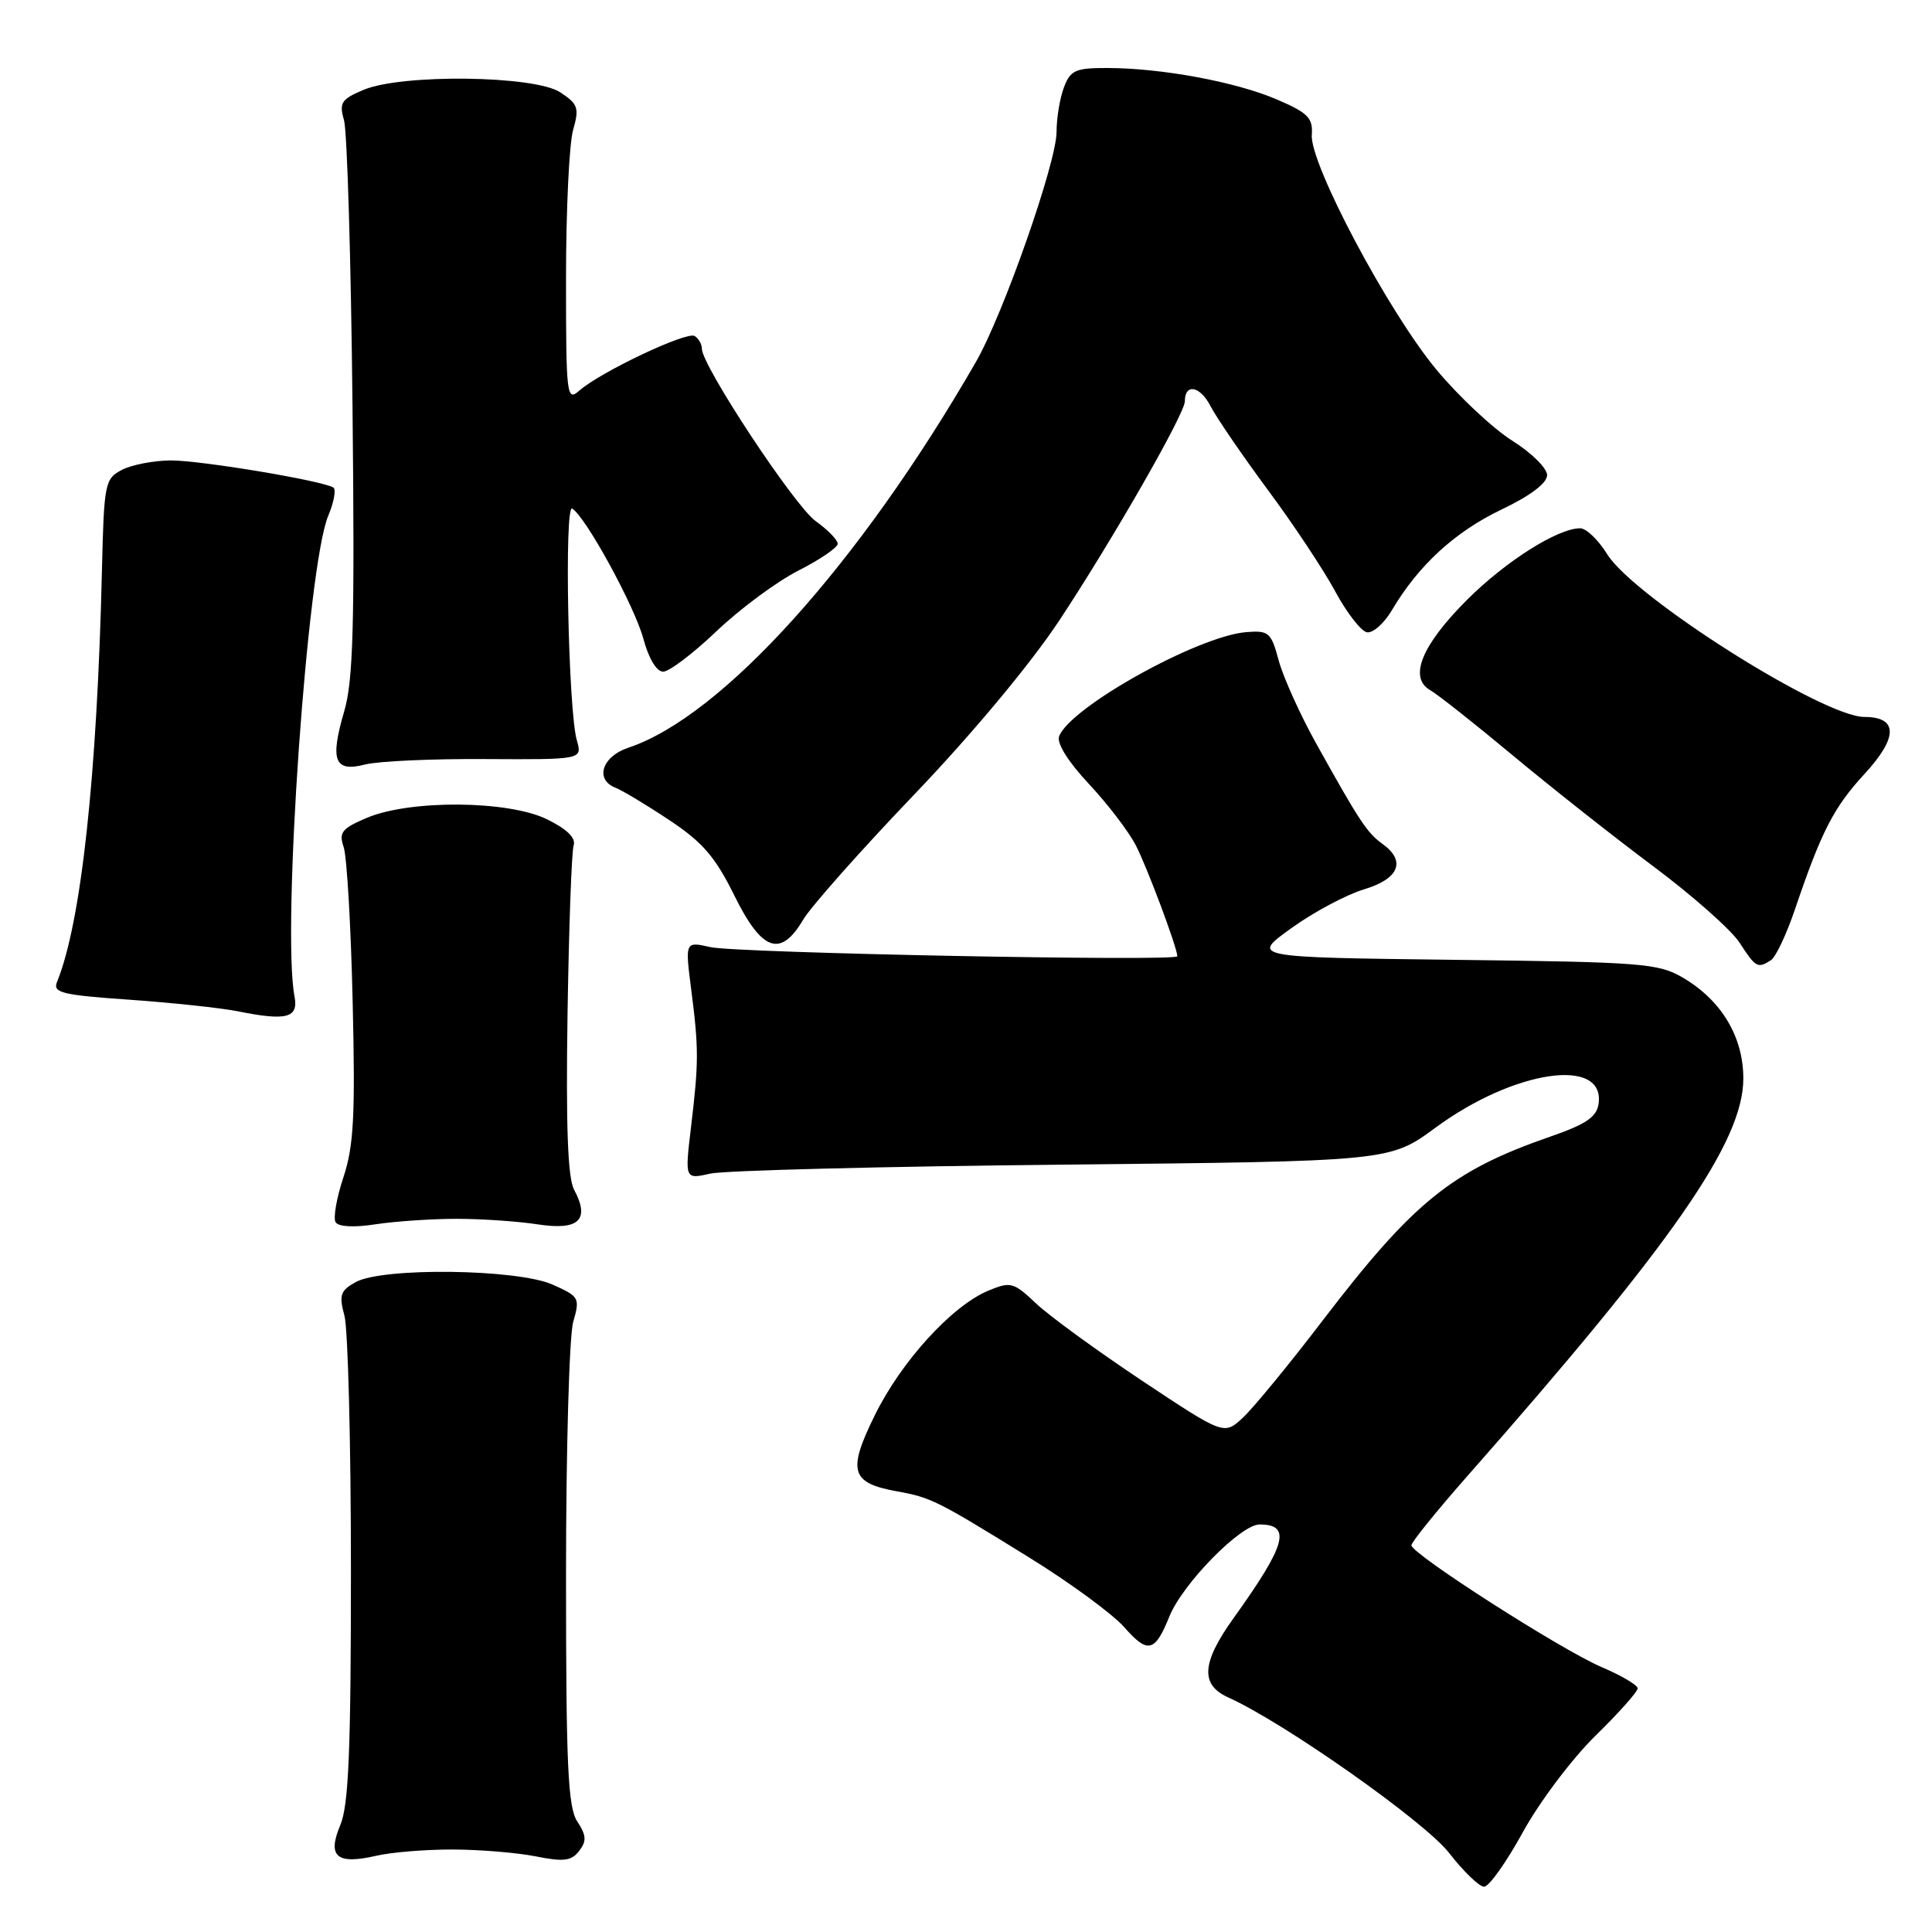 <?xml version="1.0" encoding="UTF-8" standalone="no"?>
<!DOCTYPE svg PUBLIC "-//W3C//DTD SVG 1.1//EN" "http://www.w3.org/Graphics/SVG/1.1/DTD/svg11.dtd" >
<svg xmlns="http://www.w3.org/2000/svg" xmlns:xlink="http://www.w3.org/1999/xlink" version="1.1" viewBox="0 0 256 256">
 <g >
 <path fill="currentColor"
d=" M 201.80 242.75 C 203.99 238.76 208.31 233.03 211.39 230.01 C 214.48 226.99 217.00 224.16 217.00 223.72 C 217.00 223.29 214.86 222.02 212.25 220.91 C 206.96 218.67 187.05 205.92 187.02 204.76 C 187.01 204.36 190.28 200.31 194.28 195.76 C 221.69 164.68 231.00 151.27 231.00 142.91 C 231.00 137.38 228.11 132.56 223.00 129.55 C 219.75 127.64 217.61 127.48 192.62 127.18 C 165.73 126.85 165.73 126.85 171.12 122.98 C 174.08 120.85 178.41 118.54 180.75 117.84 C 185.40 116.44 186.35 114.08 183.17 111.81 C 181.15 110.36 180.11 108.78 174.39 98.50 C 172.25 94.65 170.02 89.70 169.43 87.50 C 168.43 83.79 168.12 83.52 165.13 83.76 C 158.74 84.28 141.82 93.69 140.34 97.56 C 139.99 98.47 141.53 100.93 144.28 103.87 C 146.76 106.52 149.56 110.18 150.50 112.01 C 152.00 114.90 156.00 125.60 156.00 126.71 C 156.00 127.42 97.61 126.28 94.14 125.50 C 90.77 124.74 90.77 124.74 91.59 131.12 C 92.60 139.00 92.59 140.75 91.56 149.38 C 90.74 156.27 90.74 156.27 94.12 155.51 C 95.98 155.09 117.00 154.56 140.83 154.32 C 184.15 153.88 184.15 153.88 190.20 149.43 C 200.62 141.76 212.71 139.98 211.82 146.26 C 211.57 148.00 210.17 148.96 205.50 150.58 C 192.38 155.12 187.32 159.20 175.24 175.00 C 170.83 180.78 166.08 186.55 164.70 187.84 C 162.19 190.17 162.19 190.17 151.34 182.96 C 145.38 178.99 139.06 174.39 137.30 172.73 C 134.31 169.90 133.91 169.79 130.98 171.01 C 126.16 173.00 119.43 180.38 115.92 187.52 C 112.27 194.93 112.72 196.50 118.85 197.61 C 123.36 198.42 124.16 198.82 136.33 206.35 C 141.74 209.69 147.42 213.86 148.96 215.60 C 152.09 219.17 153.03 218.95 154.95 214.19 C 156.71 209.84 164.40 202.00 166.90 202.00 C 171.17 202.00 170.43 204.68 163.49 214.36 C 159.21 220.32 159.01 223.23 162.75 224.92 C 170.15 228.25 188.77 241.36 192.00 245.51 C 193.92 247.98 196.01 250.00 196.65 250.00 C 197.30 250.00 199.61 246.74 201.80 242.75 Z  M 60.00 245.07 C 63.58 245.08 68.53 245.49 71.00 245.98 C 74.69 246.72 75.72 246.59 76.74 245.26 C 77.75 243.95 77.70 243.19 76.49 241.35 C 75.25 239.45 75.00 233.97 75.00 208.78 C 75.00 192.12 75.43 177.00 75.95 175.17 C 76.87 171.98 76.76 171.79 73.20 170.21 C 68.54 168.14 50.71 167.91 47.14 169.88 C 45.10 171.01 44.90 171.60 45.64 174.34 C 46.11 176.08 46.50 191.22 46.50 208.00 C 46.50 231.99 46.20 239.21 45.09 241.84 C 43.33 246.02 44.61 247.11 49.85 245.90 C 51.86 245.43 56.42 245.06 60.00 245.07 Z  M 60.50 161.50 C 63.80 161.50 68.65 161.83 71.29 162.24 C 76.71 163.07 78.21 161.63 76.07 157.64 C 75.23 156.06 74.98 149.30 75.20 134.46 C 75.38 122.93 75.74 112.83 76.01 112.02 C 76.33 111.04 75.14 109.87 72.50 108.57 C 67.39 106.05 54.38 105.94 48.63 108.36 C 45.28 109.78 44.87 110.30 45.54 112.25 C 45.96 113.49 46.50 122.71 46.73 132.75 C 47.09 147.87 46.87 151.86 45.51 155.98 C 44.60 158.72 44.13 161.40 44.47 161.95 C 44.85 162.56 46.93 162.67 49.79 162.22 C 52.38 161.83 57.20 161.50 60.50 161.50 Z  M 39.02 132.00 C 37.34 123.19 40.72 75.01 43.48 68.38 C 44.25 66.55 44.56 64.85 44.17 64.60 C 42.68 63.68 26.59 61.00 22.64 61.01 C 20.36 61.02 17.44 61.59 16.15 62.26 C 13.90 63.44 13.78 64.05 13.51 75.50 C 12.87 102.88 10.75 122.29 7.55 130.13 C 6.97 131.54 8.22 131.85 17.19 132.47 C 22.86 132.87 29.30 133.56 31.50 134.00 C 38.00 135.31 39.58 134.89 39.02 132.00 Z  M 234.66 127.23 C 235.29 126.83 236.72 123.80 237.84 120.50 C 241.35 110.15 242.97 106.99 247.06 102.55 C 251.52 97.71 251.52 95.00 247.04 95.00 C 241.56 95.00 216.47 79.12 212.95 73.42 C 211.79 71.54 210.18 70.00 209.38 70.00 C 206.41 70.00 199.50 74.37 194.37 79.50 C 188.37 85.50 186.62 89.79 189.51 91.45 C 190.52 92.03 195.43 95.91 200.42 100.07 C 205.42 104.24 213.78 110.84 219.00 114.74 C 224.22 118.63 229.40 123.21 230.50 124.91 C 232.65 128.22 232.89 128.36 234.66 127.23 Z  M 106.42 121.87 C 107.44 120.14 114.06 112.68 121.14 105.28 C 128.84 97.23 136.58 87.94 140.40 82.16 C 147.45 71.48 157.00 54.82 157.00 53.17 C 157.00 50.76 159.02 51.13 160.39 53.80 C 161.21 55.37 164.63 60.37 168.00 64.92 C 171.37 69.46 175.38 75.50 176.91 78.34 C 178.44 81.18 180.34 83.63 181.12 83.78 C 181.90 83.93 183.39 82.62 184.43 80.86 C 187.92 74.94 192.78 70.47 198.91 67.54 C 202.77 65.70 205.00 64.02 205.00 62.96 C 205.00 62.04 202.92 59.99 200.39 58.40 C 197.85 56.80 193.33 52.58 190.35 49.00 C 183.99 41.37 173.55 21.71 173.82 17.88 C 173.99 15.63 173.32 14.95 169.19 13.18 C 163.78 10.85 153.91 9.02 146.73 9.01 C 142.52 9.00 141.83 9.30 140.98 11.57 C 140.44 12.98 140.00 15.64 140.00 17.48 C 140.00 21.52 132.92 41.72 129.29 48.00 C 113.89 74.74 95.65 94.96 83.25 99.08 C 79.75 100.24 78.79 103.32 81.58 104.39 C 82.45 104.73 85.64 106.64 88.66 108.65 C 93.10 111.59 94.78 113.55 97.30 118.65 C 100.95 126.06 103.43 126.93 106.42 121.87 Z  M 64.33 100.58 C 77.17 100.65 77.17 100.65 76.43 98.08 C 75.29 94.10 74.75 66.73 75.82 67.39 C 77.63 68.50 84.10 80.36 85.25 84.64 C 85.95 87.25 87.00 89.00 87.87 89.00 C 88.67 89.00 91.86 86.58 94.96 83.62 C 98.07 80.66 102.95 77.05 105.80 75.60 C 108.66 74.15 111.00 72.55 111.00 72.05 C 111.00 71.55 109.69 70.20 108.09 69.06 C 105.29 67.07 93.00 48.45 93.00 46.20 C 93.00 45.61 92.57 44.85 92.04 44.52 C 90.99 43.88 79.56 49.29 76.75 51.77 C 75.09 53.23 75.00 52.45 75.00 36.90 C 75.00 27.87 75.42 19.02 75.94 17.22 C 76.77 14.30 76.60 13.78 74.23 12.23 C 70.81 9.99 53.23 9.77 48.16 11.91 C 45.22 13.15 44.92 13.62 45.58 15.91 C 46.00 17.33 46.51 34.42 46.71 53.88 C 47.01 82.78 46.81 90.17 45.61 94.25 C 43.70 100.78 44.31 102.35 48.38 101.30 C 50.09 100.86 57.27 100.53 64.33 100.58 Z "/>
</g>
</svg>